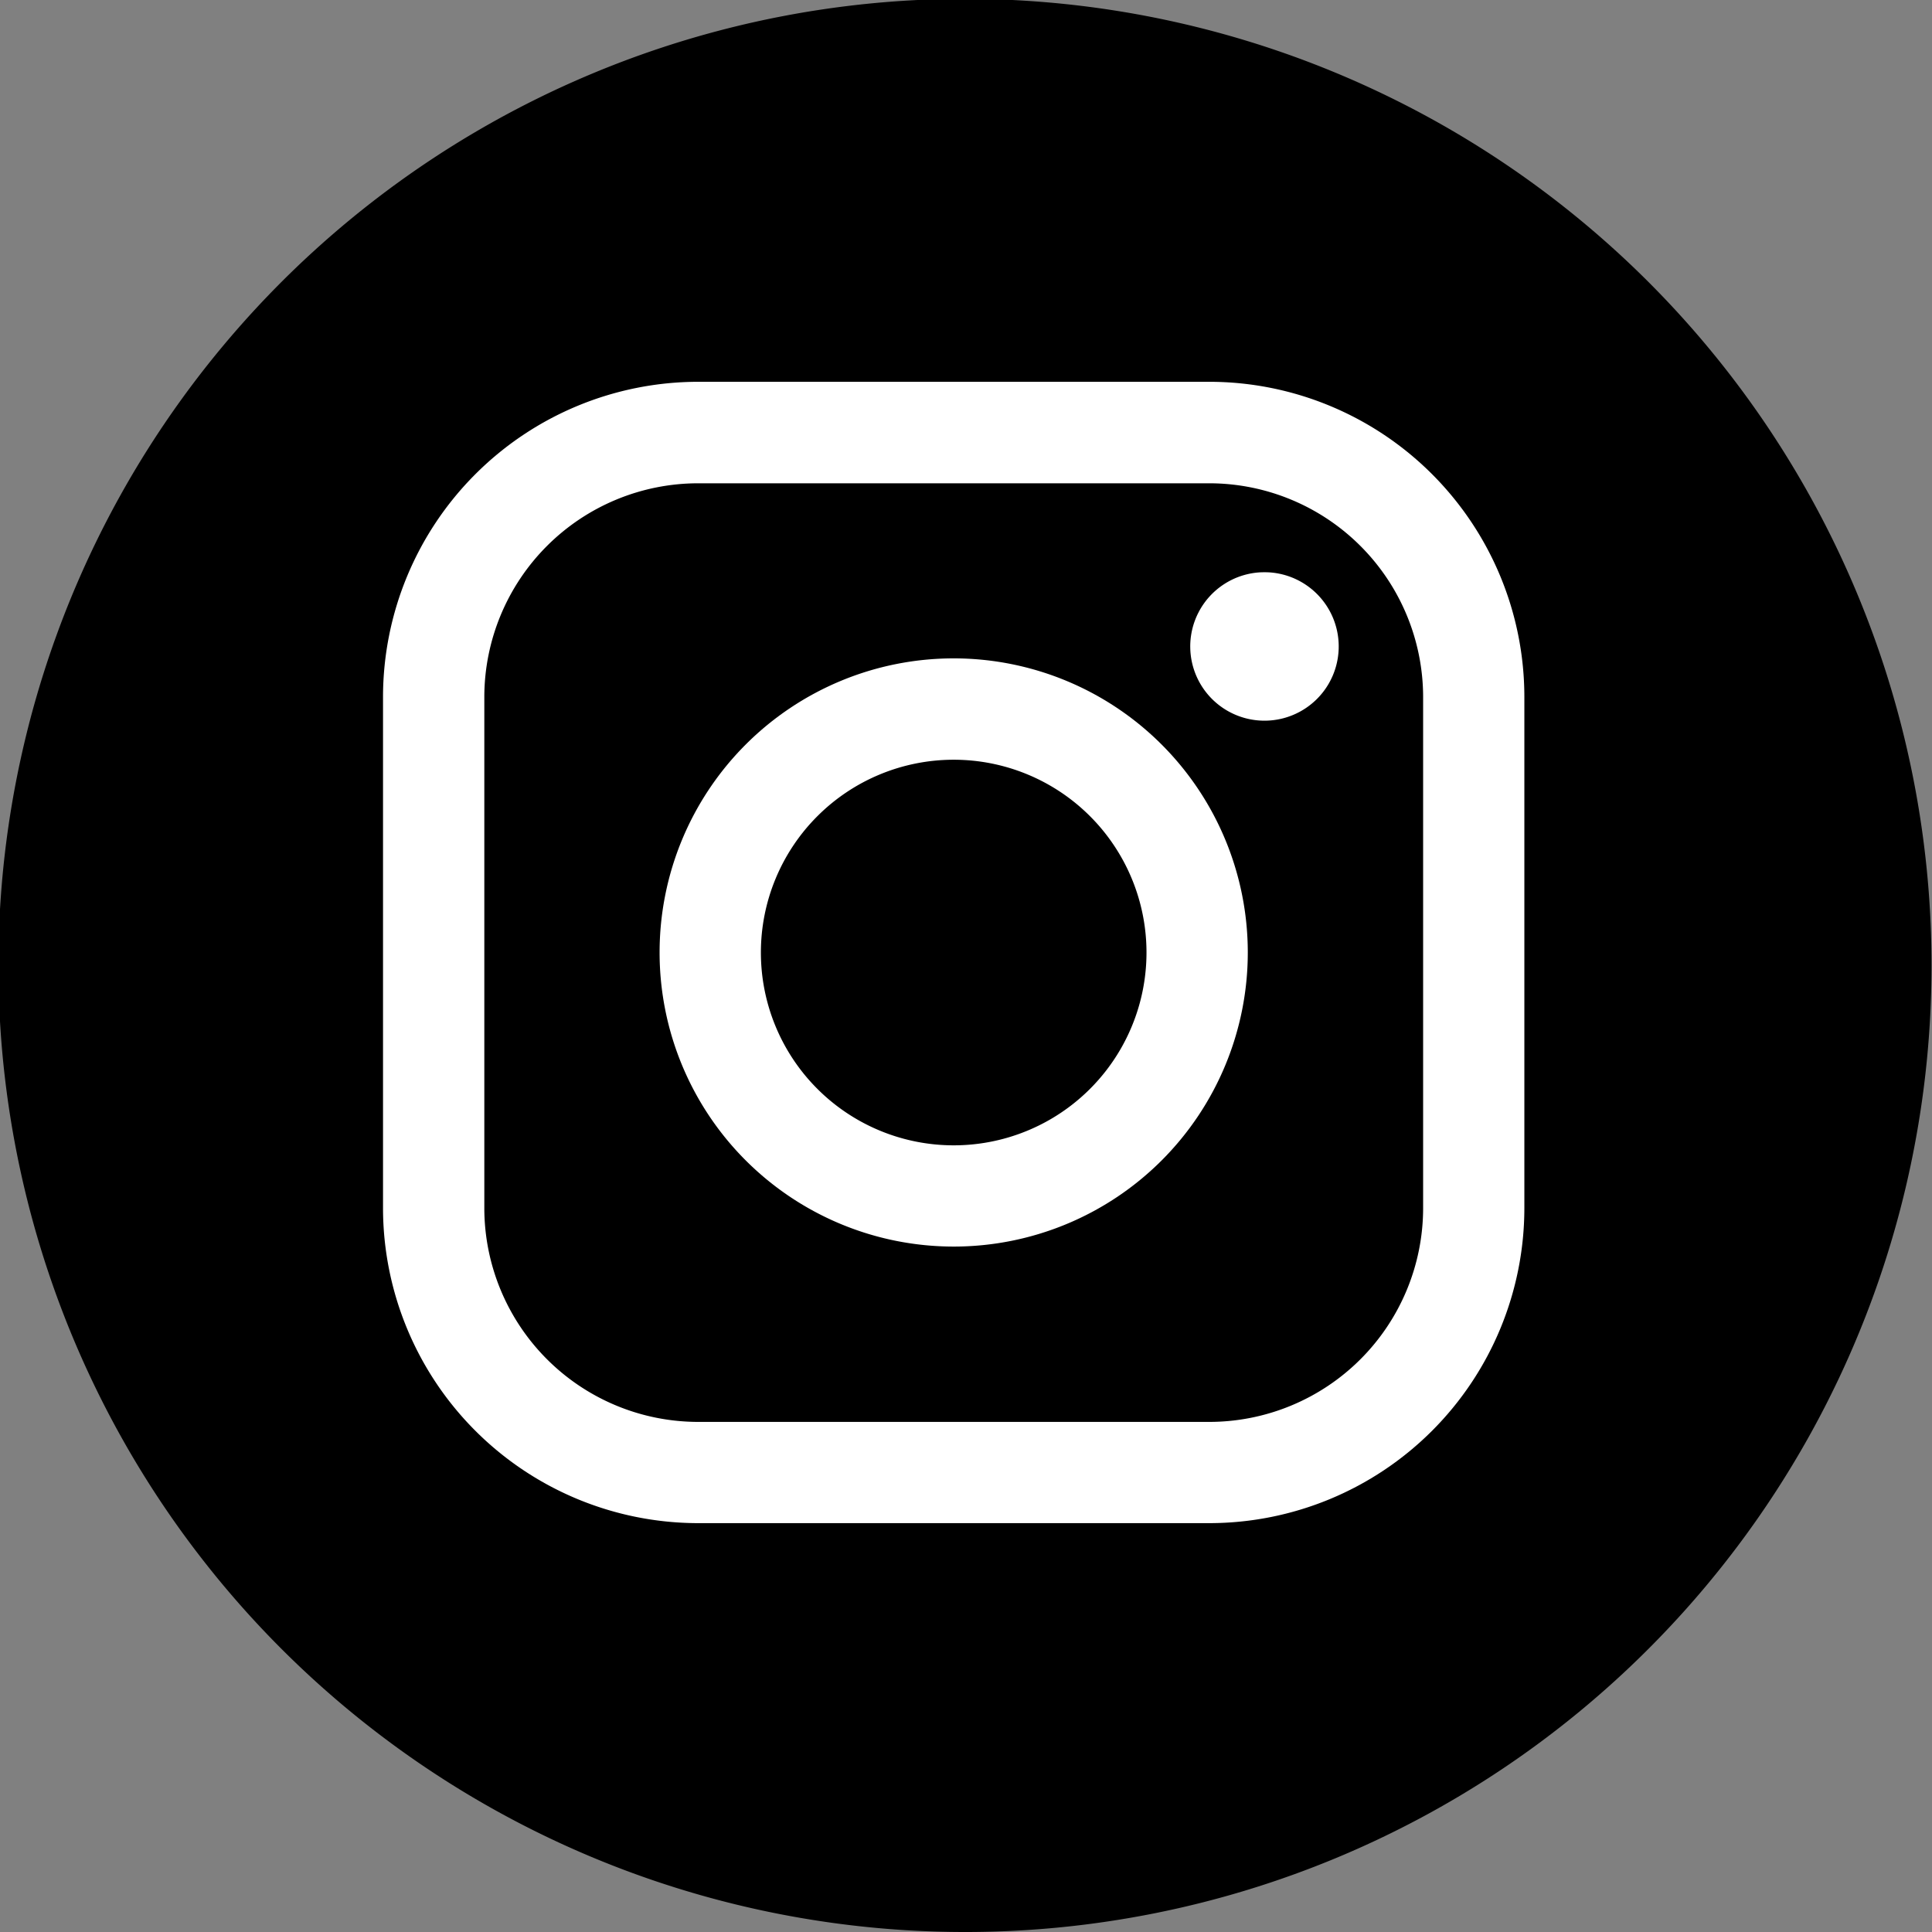 <svg xmlns="http://www.w3.org/2000/svg" width="29.982" height="29.982" viewBox="0 0 29.982 29.982"><rect x="0" y="0" width="29.982" height="29.982" fill="#808080" stroke="none"/><g><path d="M15,29.982a15,15,0,1,1,10.594-4.406A14.982,14.982,0,0,1,15,29.982Z"/><path d="M18.768,5.925H10.832a4.894,4.894,0,0,0-4.888,4.888v7.936a4.893,4.893,0,0,0,4.888,4.888h7.936a4.892,4.892,0,0,0,4.888-4.888V10.813A4.892,4.892,0,0,0,18.768,5.925Zm3.317,12.824a3.32,3.32,0,0,1-3.318,3.317H10.832a3.32,3.32,0,0,1-3.316-3.316V10.813A3.32,3.32,0,0,1,10.832,7.5h7.936a3.321,3.321,0,0,1,3.317,3.316Z" fill="#fff"/><path d="M19.555,8.882a1.152,1.152,0,1,0,.136,0C19.646,8.88,19.6,8.88,19.555,8.882Z" fill="#fff"/><path d="M14.8,10.217a4.564,4.564,0,1,0,4.564,4.565A4.565,4.565,0,0,0,14.8,10.217Zm0,7.557a2.992,2.992,0,1,1,2.992-2.992A2.992,2.992,0,0,1,14.8,17.774Z" fill="#fff"/></g></svg>